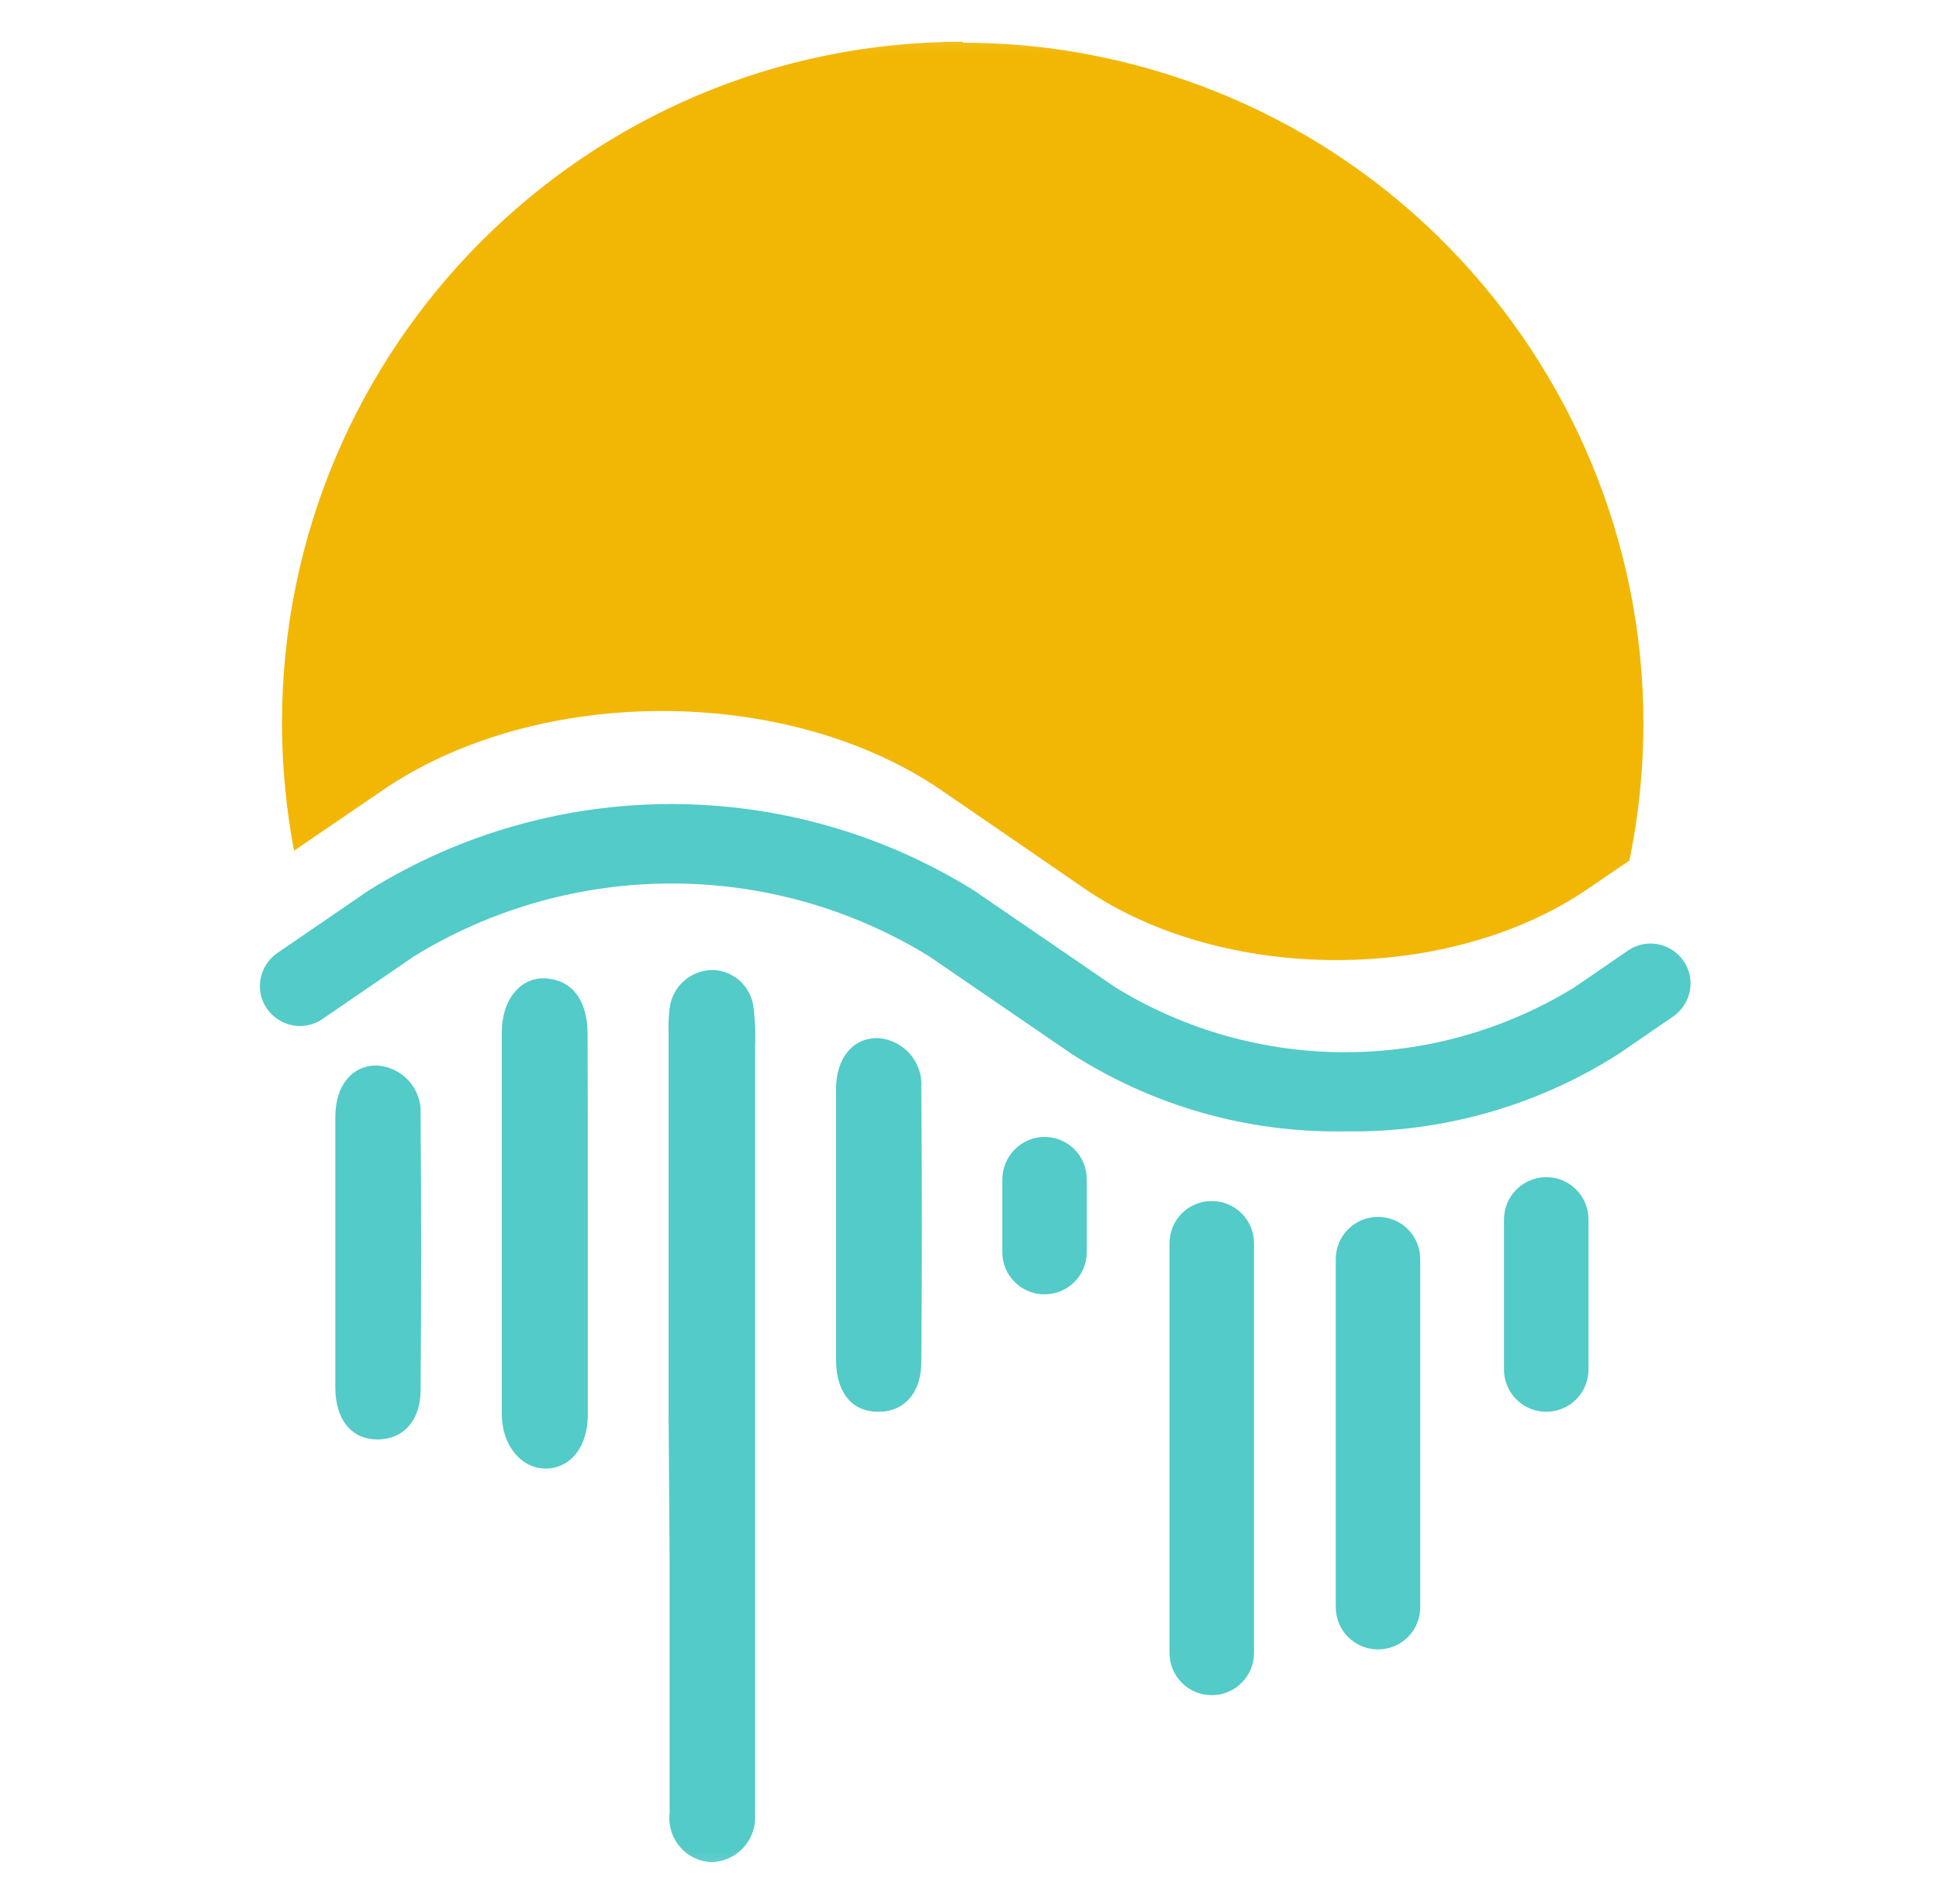 <svg width="55" height="54" viewBox="0 0 55 54" fill="none" xmlns="http://www.w3.org/2000/svg">
<mask id="mask0_39058_70820" style="mask-type:luminance" maskUnits="userSpaceOnUse" x="0" y="0" width="55" height="54">
<path d="M54.416 0.25H0.917V53.75H54.416V0.25Z" fill="white"/>
</mask>
<g mask="url(#mask0_39058_70820)">
<path d="M27.309 1.184C16.645 1.184 8.006 9.829 7.999 20.494C7.999 21.713 8.113 22.933 8.341 24.131L10.838 22.427C15.225 19.416 22.337 19.416 26.717 22.427L29.335 24.224L30.754 25.201C34.706 27.912 41.112 27.912 45.057 25.201L46.219 24.41C48.359 13.959 41.626 3.752 31.175 1.604C29.905 1.341 28.614 1.212 27.316 1.212L27.309 1.184Z" fill="#F2B705"/>
</g>
<mask id="mask1_39058_70820" style="mask-type:luminance" maskUnits="userSpaceOnUse" x="0" y="0" width="55" height="54">
<path d="M54.416 0.25H0.917V53.75H54.416V0.25Z" fill="white"/>
</mask>
<g mask="url(#mask1_39058_70820)">
<path d="M38.159 32.093C35.398 32.143 32.688 31.373 30.377 29.882L26.346 27.122C21.874 24.375 16.231 24.375 11.751 27.122L9.148 28.905C8.634 29.262 7.928 29.126 7.571 28.612C7.215 28.099 7.35 27.393 7.864 27.036L10.467 25.253C15.717 21.993 22.366 21.993 27.616 25.253L31.646 28.013C35.634 30.46 40.663 30.46 44.65 28.013L46.177 26.965C46.69 26.608 47.397 26.743 47.753 27.257C48.11 27.771 47.974 28.477 47.461 28.834L45.934 29.882C43.623 31.366 40.912 32.136 38.159 32.093Z" fill="#53CBC8"/>
</g>
<mask id="mask2_39058_70820" style="mask-type:luminance" maskUnits="userSpaceOnUse" x="0" y="0" width="55" height="54">
<path d="M54.416 0.25H0.917V53.75H54.416V0.25Z" fill="white"/>
</mask>
<g mask="url(#mask2_39058_70820)">
<path d="M18.965 40.205V29.291C18.957 29.063 18.965 28.834 18.993 28.606C19.064 27.985 19.592 27.515 20.22 27.515C20.826 27.536 21.319 28 21.376 28.606C21.425 28.984 21.433 29.369 21.418 29.747V51.504C21.447 52.21 20.898 52.795 20.191 52.824C20.184 52.824 20.177 52.824 20.17 52.824C19.478 52.788 18.95 52.196 18.986 51.504C18.986 51.483 18.986 51.461 18.993 51.447V44.185L18.965 40.205Z" fill="#53CBC8"/>
</g>
<mask id="mask3_39058_70820" style="mask-type:luminance" maskUnits="userSpaceOnUse" x="0" y="0" width="55" height="54">
<path d="M54.416 0.25H0.917V53.75H54.416V0.25Z" fill="white"/>
</mask>
<g mask="url(#mask3_39058_70820)">
<path d="M16.674 34.71V40.132C16.674 41.059 16.168 41.658 15.476 41.658C14.791 41.658 14.242 41.009 14.234 40.132V29.282C14.234 28.333 14.791 27.691 15.511 27.755C16.232 27.82 16.66 28.362 16.667 29.318C16.674 31.094 16.674 32.898 16.674 34.71Z" fill="#53CBC8"/>
</g>
<mask id="mask4_39058_70820" style="mask-type:luminance" maskUnits="userSpaceOnUse" x="0" y="0" width="55" height="54">
<path d="M54.416 0.25H0.917V53.75H54.416V0.25Z" fill="white"/>
</mask>
<g mask="url(#mask4_39058_70820)">
<path d="M23.714 34.705V30.902C23.714 30.018 24.185 29.447 24.884 29.447C25.605 29.483 26.168 30.096 26.133 30.817C26.133 30.831 26.133 30.852 26.133 30.867C26.154 33.456 26.154 36.046 26.133 38.642C26.133 39.527 25.626 40.062 24.891 40.047C24.164 40.04 23.721 39.498 23.714 38.592V34.705Z" fill="#53CBC8"/>
</g>
<mask id="mask5_39058_70820" style="mask-type:luminance" maskUnits="userSpaceOnUse" x="0" y="0" width="55" height="54">
<path d="M54.416 0.25H0.917V53.75H54.416V0.25Z" fill="white"/>
</mask>
<g mask="url(#mask5_39058_70820)">
<path d="M9.512 35.489V31.68C9.512 30.795 9.983 30.225 10.682 30.225C11.402 30.26 11.966 30.874 11.93 31.594C11.93 31.608 11.93 31.63 11.93 31.644C11.951 34.241 11.951 36.83 11.93 39.427C11.93 40.311 11.424 40.839 10.696 40.832C9.975 40.825 9.519 40.283 9.512 39.377V35.489Z" fill="#53CBC8"/>
</g>
<mask id="mask6_39058_70820" style="mask-type:luminance" maskUnits="userSpaceOnUse" x="0" y="0" width="55" height="54">
<path d="M54.416 0.25H0.917V53.75H54.416V0.25Z" fill="white"/>
</mask>
<g mask="url(#mask6_39058_70820)">
<path d="M29.628 32.251C30.291 32.251 30.826 32.786 30.826 33.449V35.518C30.826 36.181 30.291 36.716 29.628 36.716C28.965 36.716 28.43 36.181 28.43 35.518V33.449C28.437 32.793 28.972 32.251 29.628 32.251Z" fill="#53CBC8"/>
</g>
<mask id="mask7_39058_70820" style="mask-type:luminance" maskUnits="userSpaceOnUse" x="0" y="0" width="55" height="54">
<path d="M54.416 0.25H0.917V53.75H54.416V0.25Z" fill="white"/>
</mask>
<g mask="url(#mask7_39058_70820)">
<path d="M34.371 34.069C35.035 34.069 35.57 34.604 35.57 35.268V46.888C35.57 47.551 35.035 48.086 34.371 48.086C33.708 48.086 33.173 47.551 33.173 46.888V35.268C33.173 34.604 33.708 34.069 34.371 34.069Z" fill="#53CBC8"/>
</g>
<mask id="mask8_39058_70820" style="mask-type:luminance" maskUnits="userSpaceOnUse" x="0" y="0" width="55" height="54">
<path d="M54.416 0.25H0.917V53.75H54.416V0.25Z" fill="white"/>
</mask>
<g mask="url(#mask8_39058_70820)">
<path d="M39.087 34.519C39.751 34.519 40.285 35.054 40.285 35.717V45.59C40.285 46.253 39.751 46.788 39.087 46.788C38.424 46.788 37.889 46.253 37.889 45.59V35.717C37.889 35.054 38.424 34.519 39.087 34.519Z" fill="#53CBC8"/>
</g>
<mask id="mask9_39058_70820" style="mask-type:luminance" maskUnits="userSpaceOnUse" x="0" y="0" width="55" height="54">
<path d="M54.416 0.25H0.917V53.75H54.416V0.25Z" fill="white"/>
</mask>
<g mask="url(#mask9_39058_70820)">
<path d="M43.859 33.392C44.523 33.392 45.058 33.927 45.058 34.59V38.849C45.058 39.512 44.523 40.047 43.859 40.047C43.196 40.047 42.661 39.512 42.661 38.849V34.59C42.661 33.927 43.203 33.392 43.859 33.392Z" fill="#53CBC8"/>
</g>
</svg>
